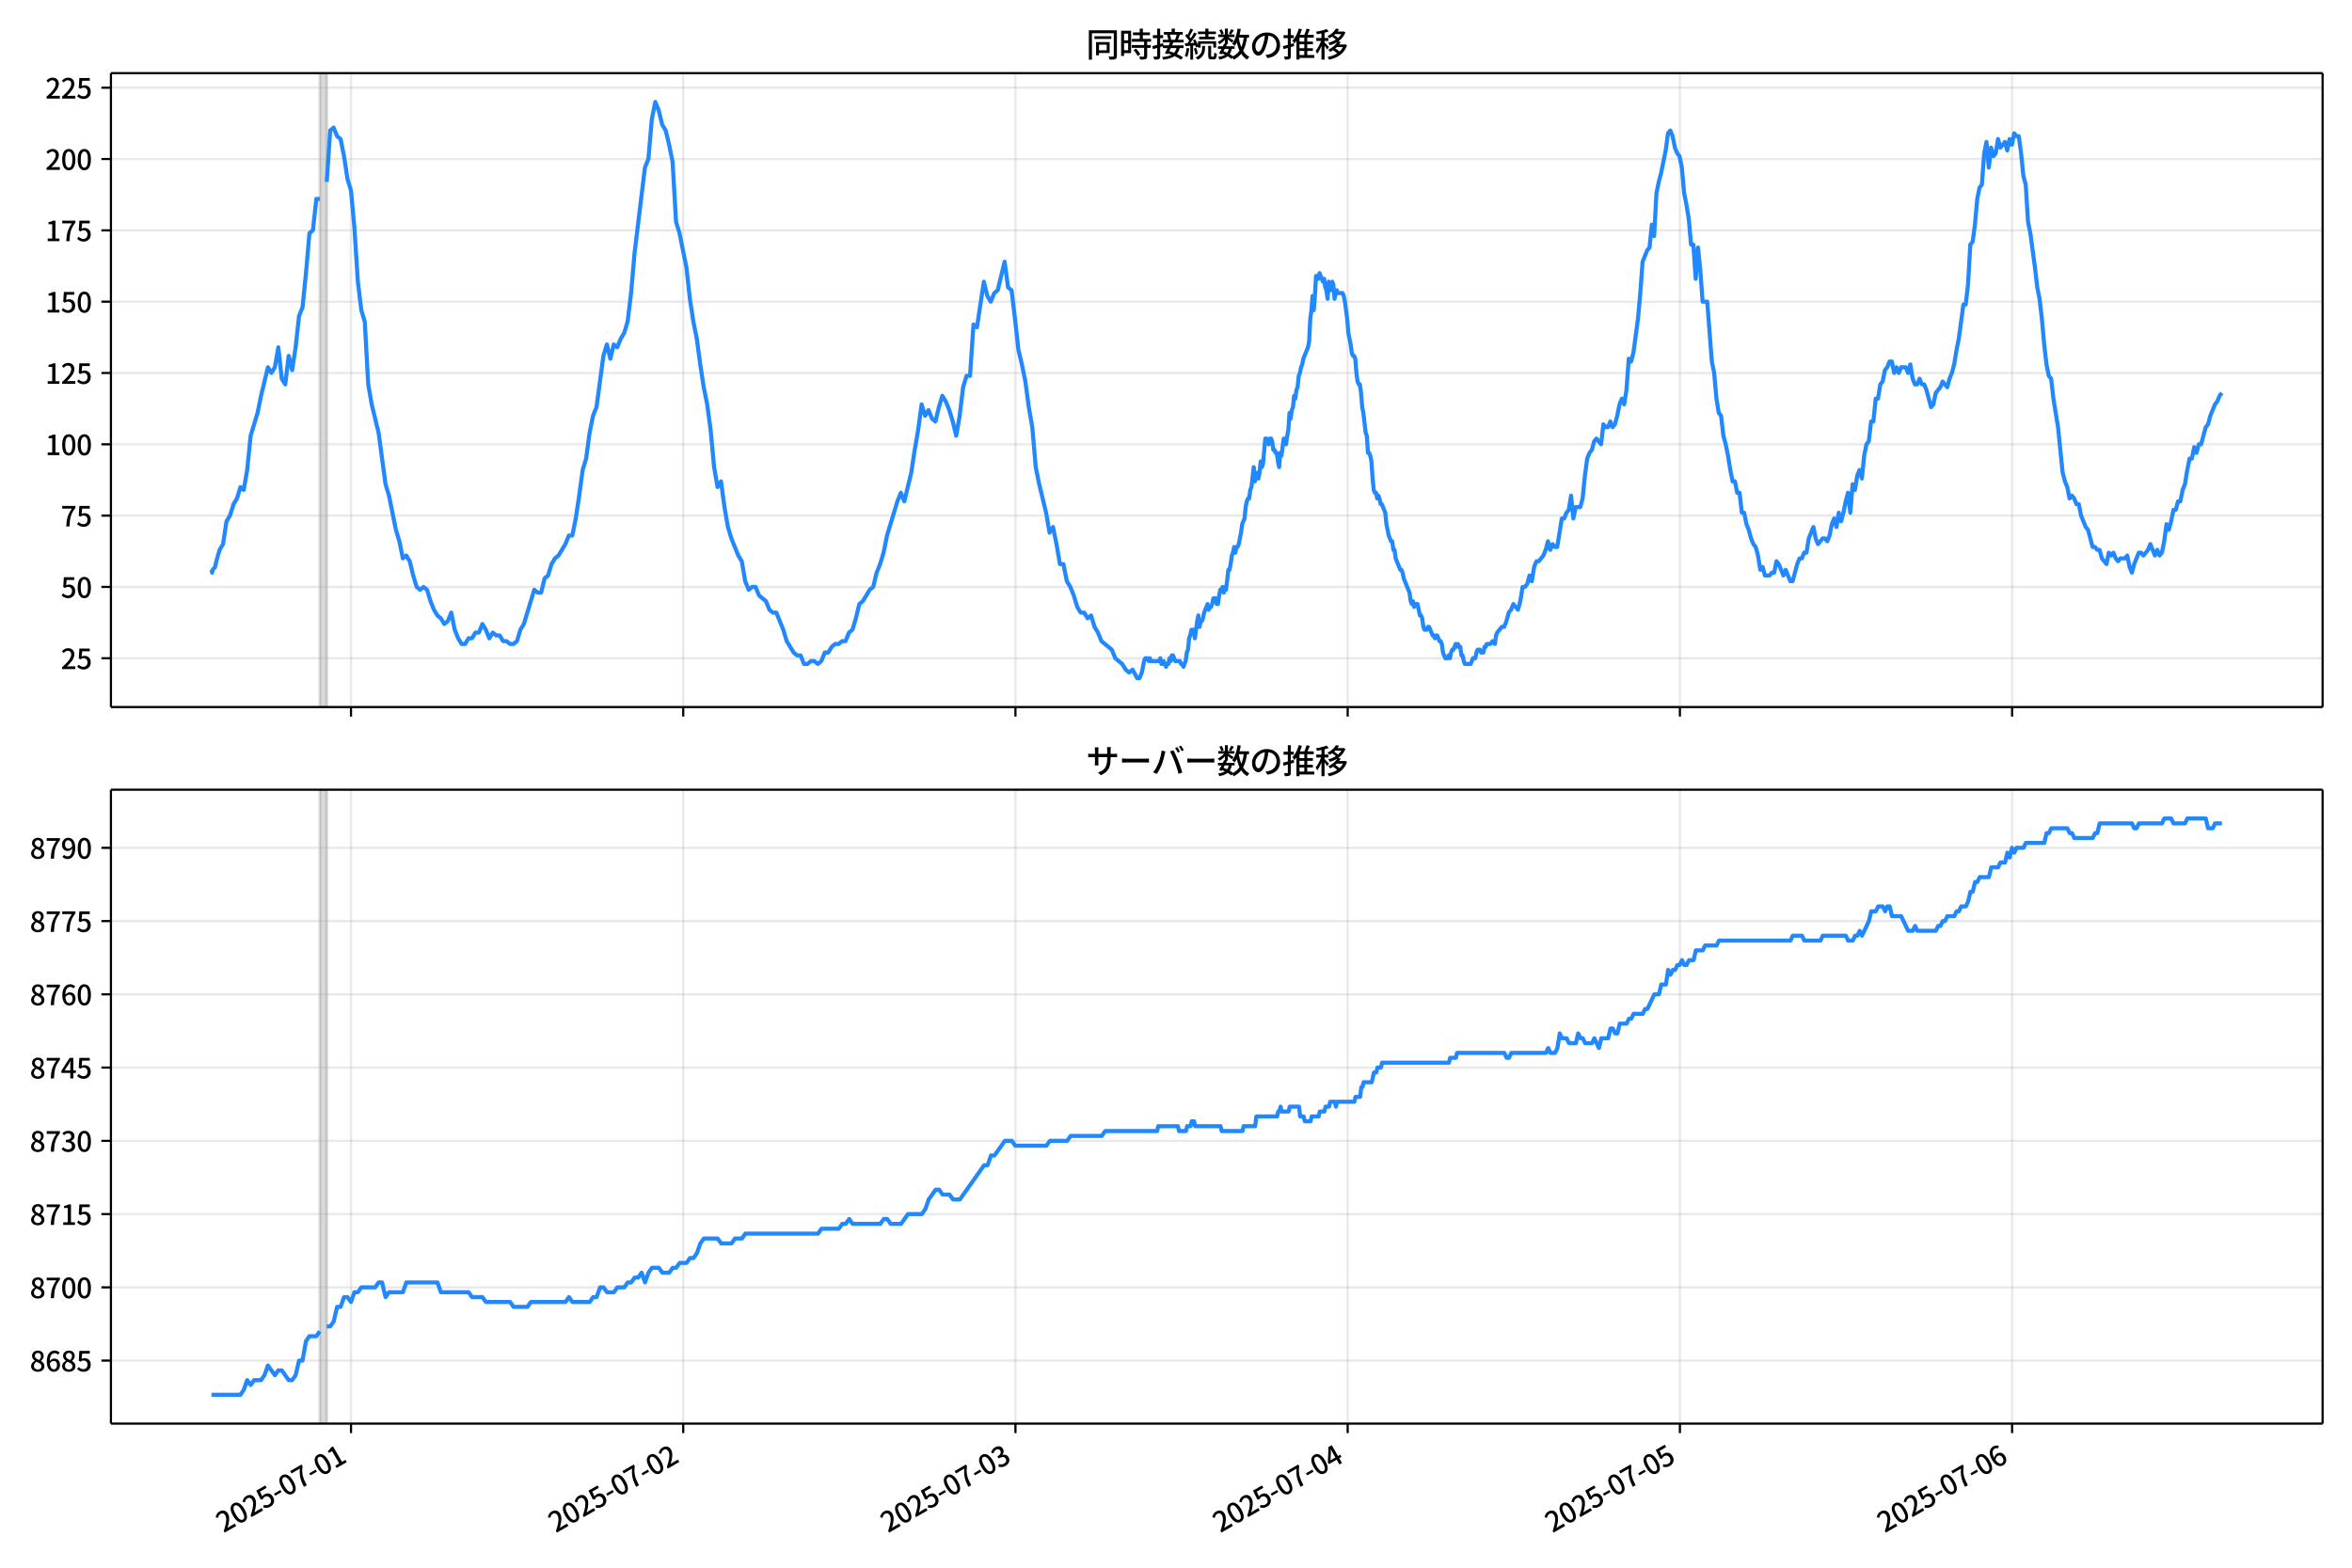 <!DOCTYPE svg  PUBLIC '-//W3C//DTD SVG 1.1//EN'  'http://www.w3.org/Graphics/SVG/1.1/DTD/svg11.dtd'>
<svg version="1.1" viewBox="0 0 864 576" xmlns="http://www.w3.org/2000/svg" xmlns:xlink="http://www.w3.org/1999/xlink">
 <defs>
  <style type="text/css">*{stroke-linejoin: round; stroke-linecap: butt}</style>
 </defs>
 <g id="aa">
  <g id="ab">
   <path d="m0 576h864v-576h-864z" fill="#fff"/>
  </g>
  <g id="ac">
   <g id="ad">
    <path d="m40.75 259.78h812.45v-232.9h-812.45z" fill="#fff"/>
   </g>
   <g id="ae">
    <path d="m117.5 259.78h2.542v-232.9h-2.542z" clip-path="url(#d)" fill="#808080" opacity=".3" stroke="#808080"/>
   </g>
   <g id="af">
    <g id="ag">
     <g id="ah">
      <path d="m128.94 259.78v-232.9" clip-path="url(#d)" fill="none" stroke="#b0b0b0" stroke-linecap="square" stroke-opacity=".3" stroke-width=".8"/>
     </g>
     <g id="ai">
      <defs>
       <path id="h" d="m0 0v3.5" stroke="#000" stroke-width=".8"/>
      </defs>
      <use x="128.941" y="259.778" stroke="#000000" stroke-width=".8" xlink:href="#h"/>
     </g>
    </g>
    <g id="aj">
     <g id="ak">
      <path d="m250.98 259.78v-232.9" clip-path="url(#d)" fill="none" stroke="#b0b0b0" stroke-linecap="square" stroke-opacity=".3" stroke-width=".8"/>
     </g>
     <g id="al">
      <use x="250.982" y="259.778" stroke="#000000" stroke-width=".8" xlink:href="#h"/>
     </g>
    </g>
    <g id="am">
     <g id="an">
      <path d="m373.02 259.78v-232.9" clip-path="url(#d)" fill="none" stroke="#b0b0b0" stroke-linecap="square" stroke-opacity=".3" stroke-width=".8"/>
     </g>
     <g id="ao">
      <use x="373.024" y="259.778" stroke="#000000" stroke-width=".8" xlink:href="#h"/>
     </g>
    </g>
    <g id="ap">
     <g id="aq">
      <path d="m495.06 259.78v-232.9" clip-path="url(#d)" fill="none" stroke="#b0b0b0" stroke-linecap="square" stroke-opacity=".3" stroke-width=".8"/>
     </g>
     <g id="ar">
      <use x="495.065" y="259.778" stroke="#000000" stroke-width=".8" xlink:href="#h"/>
     </g>
    </g>
    <g id="as">
     <g id="at">
      <path d="m617.11 259.78v-232.9" clip-path="url(#d)" fill="none" stroke="#b0b0b0" stroke-linecap="square" stroke-opacity=".3" stroke-width=".8"/>
     </g>
     <g id="au">
      <use x="617.106" y="259.778" stroke="#000000" stroke-width=".8" xlink:href="#h"/>
     </g>
    </g>
    <g id="av">
     <g id="aw">
      <path d="m739.15 259.78v-232.9" clip-path="url(#d)" fill="none" stroke="#b0b0b0" stroke-linecap="square" stroke-opacity=".3" stroke-width=".8"/>
     </g>
     <g id="ax">
      <use x="739.147" y="259.778" stroke="#000000" stroke-width=".8" xlink:href="#h"/>
     </g>
    </g>
   </g>
   <g id="ay">
    <g id="az">
     <g id="ba">
      <path d="m40.75 241.85h812.45" clip-path="url(#d)" fill="none" stroke="#b0b0b0" stroke-linecap="square" stroke-opacity=".3" stroke-width=".8"/>
     </g>
     <g id="bb">
      <defs>
       <path id="e" d="m0 0h-3.5" stroke="#000" stroke-width=".8"/>
      </defs>
      <use x="40.75" y="241.854" stroke="#000000" stroke-width=".8" xlink:href="#e"/>
     </g>
     <g id="bc">
      <!-- 25 -->
      <g transform="translate(22.35 245.84) scale(.1 -.1)">
       <defs>
        <path id="c" transform="scale(.016)" d="m282 0v429q697 621 1164 1136 468 515 701 956 234 442 234 826 0 256-87 451-86 196-262 301-176 106-445 106-275 0-506-151-230-150-422-368l-416 410q301 333 637 518 336 186 803 186 429 0 749-176t496-493 176-745q0-455-224-919t-615-935q-390-470-889-950 186 20 394 36t374 16h1184v-634h-3046z"/>
        <path id="b" transform="scale(.016)" d="m1715-90q-365 0-653 90t-506 237q-217 147-383 307l352 480q134-134 294-246t361-183q202-70 452-70 262 0 473 118 212 119 333 346 122 227 122 541 0 460-247 716-246 256-649 256-224 0-384-64t-365-198l-365 237 141 2240h2387v-627h-1747l-109-1204q154 77 307 118 154 42 340 42 397 0 723-160t518-490q192-329 192-847 0-519-224-887t-586-560q-361-192-777-192z"/>
       </defs>
       <use xlink:href="#c"/>
       <use transform="translate(57)" xlink:href="#b"/>
      </g>
     </g>
    </g>
    <g id="bd">
     <g id="be">
      <path d="m40.75 215.65h812.45" clip-path="url(#d)" fill="none" stroke="#b0b0b0" stroke-linecap="square" stroke-opacity=".3" stroke-width=".8"/>
     </g>
     <g id="bf">
      <use x="40.75" y="215.651" stroke="#000000" stroke-width=".8" xlink:href="#e"/>
     </g>
     <g id="bg">
      <!-- 50 -->
      <g transform="translate(22.35 219.64) scale(.1 -.1)">
       <defs>
        <path id="a" transform="scale(.016)" d="m1830-90q-460 0-806 275-346 276-535 823-188 547-188 1366 0 820 188 1357 189 538 535 803 346 266 806 266 461 0 800-269 340-269 528-803 189-534 189-1354 0-819-189-1366-188-547-528-823-339-275-800-275zm0 589q237 0 422 185 186 186 288 599 103 413 103 1091 0 679-103 1082-102 403-288 582-185 180-422 180-236 0-422-180-186-179-292-582-105-403-105-1082 0-678 105-1091 106-413 292-599 186-185 422-185z"/>
       </defs>
       <use xlink:href="#b"/>
       <use transform="translate(57)" xlink:href="#a"/>
      </g>
     </g>
    </g>
    <g id="bh">
     <g id="bi">
      <path d="m40.75 189.45h812.45" clip-path="url(#d)" fill="none" stroke="#b0b0b0" stroke-linecap="square" stroke-opacity=".3" stroke-width=".8"/>
     </g>
     <g id="bj">
      <use x="40.75" y="189.447" stroke="#000000" stroke-width=".8" xlink:href="#e"/>
     </g>
     <g id="bk">
      <!-- 75 -->
      <g transform="translate(22.35 193.43) scale(.1 -.1)">
       <defs>
        <path id="g" transform="scale(.016)" d="m1235 0q32 646 109 1187t224 1024 384 941 576 938h-2208v627h3027v-455q-409-512-665-989-256-476-397-969t-205-1053-90-1251h-755z"/>
       </defs>
       <use xlink:href="#g"/>
       <use transform="translate(57)" xlink:href="#b"/>
      </g>
     </g>
    </g>
    <g id="bl">
     <g id="bm">
      <path d="m40.75 163.24h812.45" clip-path="url(#d)" fill="none" stroke="#b0b0b0" stroke-linecap="square" stroke-opacity=".3" stroke-width=".8"/>
     </g>
     <g id="bn">
      <use x="40.75" y="163.244" stroke="#000000" stroke-width=".8" xlink:href="#e"/>
     </g>
     <g id="bo">
      <!-- 100 -->
      <g transform="translate(16.65 167.23) scale(.1 -.1)">
       <defs>
        <path id="k" transform="scale(.016)" d="m544 0v608h1037v3277h-845v467q333 58 579 147 247 90 451 218h557v-4109h915v-608h-2694z"/>
       </defs>
       <use xlink:href="#k"/>
       <use transform="translate(57)" xlink:href="#a"/>
       <use transform="translate(114)" xlink:href="#a"/>
      </g>
     </g>
    </g>
    <g id="bp">
     <g id="bq">
      <path d="m40.75 137.04h812.45" clip-path="url(#d)" fill="none" stroke="#b0b0b0" stroke-linecap="square" stroke-opacity=".3" stroke-width=".8"/>
     </g>
     <g id="br">
      <use x="40.75" y="137.04" stroke="#000000" stroke-width=".8" xlink:href="#e"/>
     </g>
     <g id="bs">
      <!-- 125 -->
      <g transform="translate(16.65 141.03) scale(.1 -.1)">
       <use xlink:href="#k"/>
       <use transform="translate(57)" xlink:href="#c"/>
       <use transform="translate(114)" xlink:href="#b"/>
      </g>
     </g>
    </g>
    <g id="bt">
     <g id="bu">
      <path d="m40.75 110.84h812.45" clip-path="url(#d)" fill="none" stroke="#b0b0b0" stroke-linecap="square" stroke-opacity=".3" stroke-width=".8"/>
     </g>
     <g id="bv">
      <use x="40.75" y="110.836" stroke="#000000" stroke-width=".8" xlink:href="#e"/>
     </g>
     <g id="bw">
      <!-- 150 -->
      <g transform="translate(16.65 114.82) scale(.1 -.1)">
       <use xlink:href="#k"/>
       <use transform="translate(57)" xlink:href="#b"/>
       <use transform="translate(114)" xlink:href="#a"/>
      </g>
     </g>
    </g>
    <g id="bx">
     <g id="by">
      <path d="m40.75 84.633h812.45" clip-path="url(#d)" fill="none" stroke="#b0b0b0" stroke-linecap="square" stroke-opacity=".3" stroke-width=".8"/>
     </g>
     <g id="bz">
      <use x="40.75" y="84.633" stroke="#000000" stroke-width=".8" xlink:href="#e"/>
     </g>
     <g id="ca">
      <!-- 175 -->
      <g transform="translate(16.65 88.618) scale(.1 -.1)">
       <use xlink:href="#k"/>
       <use transform="translate(57)" xlink:href="#g"/>
       <use transform="translate(114)" xlink:href="#b"/>
      </g>
     </g>
    </g>
    <g id="cb">
     <g id="cc">
      <path d="m40.75 58.429h812.45" clip-path="url(#d)" fill="none" stroke="#b0b0b0" stroke-linecap="square" stroke-opacity=".3" stroke-width=".8"/>
     </g>
     <g id="cd">
      <use x="40.75" y="58.429" stroke="#000000" stroke-width=".8" xlink:href="#e"/>
     </g>
     <g id="ce">
      <!-- 200 -->
      <g transform="translate(16.65 62.414) scale(.1 -.1)">
       <use xlink:href="#c"/>
       <use transform="translate(57)" xlink:href="#a"/>
       <use transform="translate(114)" xlink:href="#a"/>
      </g>
     </g>
    </g>
    <g id="cf">
     <g id="cg">
      <path d="m40.75 32.226h812.45" clip-path="url(#d)" fill="none" stroke="#b0b0b0" stroke-linecap="square" stroke-opacity=".3" stroke-width=".8"/>
     </g>
     <g id="ch">
      <use x="40.75" y="32.226" stroke="#000000" stroke-width=".8" xlink:href="#e"/>
     </g>
     <g id="ci">
      <!-- 225 -->
      <g transform="translate(16.65 36.211) scale(.1 -.1)">
       <use xlink:href="#c"/>
       <use transform="translate(57)" xlink:href="#c"/>
       <use transform="translate(114)" xlink:href="#b"/>
      </g>
     </g>
    </g>
   </g>
   <g id="cj">
    <path d="m77.68 209.36.242 1.048.213-1.048.881-1.048.449-2.096 1.199-4.193 1.268-2.096 1.276-8.385 1.268-2.096 1.318-4.193 1.266-2.096 1.274-4.193 1.198 1.048 1.271-7.337 1.271-12.578 2.542-8.385 1.271-6.289 2.542-10.481 1.271 2.096 1.271-2.096 1.271-7.337 1.271 11.53 1.271 2.096 1.271-10.481 1.271 5.241 1.271-8.385 1.271-11.53 1.271-3.144 1.271-12.578 1.271-14.674 1.271-1.048 1.271-11.53h1.271m2.542-6.289 1.271-18.867 1.271-1.048 1.271 3.144 1.271 1.048 1.271 6.289 1.271 8.385 1.271 4.193 1.271 13.626 1.271 19.915 1.271 10.481 1.271 4.193 1.271 23.059 1.271 7.337 2.542 10.481 2.542 18.867 1.271 4.193 2.542 12.578 1.271 4.193 1.271 6.289 1.271-1.048 1.271 2.096 1.271 5.241 1.271 4.193 1.271 1.048 1.271-1.048 1.271 1.048 1.271 4.193 1.271 3.144 1.271 2.096 1.271 1.048 1.271 2.096 1.271-1.048 1.271-3.144 1.271 6.289 1.271 3.144 1.271 2.096h1.271l1.271-2.096h1.271l1.271-2.096h1.271l1.271-3.144 1.271 2.096 1.271 3.144 1.271-2.096 1.271 1.048h1.271l1.271 2.096h1.271l1.271 1.048h1.271l1.271-1.048 1.271-4.193 1.271-2.096 3.814-12.578 1.271 1.048h1.271l1.271-5.241 1.271-1.048 1.271-4.193 1.271-2.096 1.271-1.048 2.542-4.193 1.271-3.144h1.271l1.271-6.289 1.271-8.385 1.271-9.433 1.271-4.193 1.271-9.433 1.271-6.289 1.271-3.144 2.542-18.867 1.271-4.193 1.271 5.241 1.271-5.241 1.271 1.048 1.271-3.144 1.271-2.096 1.271-4.193 1.271-10.481 1.271-14.674 3.814-31.444 1.271-3.144 1.271-14.674 1.271-6.289 1.271 3.144 1.271 5.241 1.271 2.096 1.271 5.241 1.271 6.289 1.271 22.011 1.271 4.193 2.542 12.578 1.271 11.53 1.271 8.385 1.271 6.289 1.271 9.433 1.271 8.385 1.271 6.289 1.271 9.433 1.271 13.626 1.271 7.337 1.271-2.096 1.271 9.433 1.271 7.337 1.271 4.193 2.542 6.289 1.271 2.096 1.271 7.337 1.271 3.144 1.271-1.048h1.271l1.271 3.144 2.542 2.096 1.271 3.144 1.271 1.048h1.271l2.542 6.289 1.271 4.193 2.542 4.193 1.271 1.048h1.271l1.271 3.144h1.271l1.271-1.048h1.271l1.271 1.048 1.271-1.048 1.271-3.144h1.271l1.271-2.096 1.271-1.048h1.271l1.271-1.048h1.271l1.271-3.144 1.271-1.048 1.271-4.193 1.271-5.241 1.271-1.048 2.542-4.193 1.271-1.048 1.271-5.241 1.271-3.144 1.271-4.193 1.271-6.289 3.814-12.578 1.271-3.144 1.271 3.144 2.542-10.481 1.271-8.385 1.271-7.337 1.271-9.433 1.271 4.193 1.271-2.096 1.271 3.144 1.271 1.048 1.271-5.241 1.271-4.193 1.271 2.096 1.271 3.144 1.271 4.193 1.271 5.241 1.271-7.337 1.271-10.481 1.271-4.193h1.271l1.271-18.867 1.271 1.048 2.542-16.77 1.271 5.241 1.271 2.096 1.271-3.144 1.271-1.048 2.542-10.481 1.271 9.433 1.271 1.048 1.271 10.481 1.271 11.53 1.271 5.241 1.271 6.289 1.271 9.433 1.271 7.337 1.271 14.674 1.271 6.289 2.542 10.481 1.271 7.337 1.271-2.096 1.271 6.289 1.271 7.337h1.271l1.271 6.289 1.271 2.096 1.271 3.144 1.271 4.193 1.271 2.096h1.271l1.271 2.096 1.271-1.048 1.271 4.193 1.271 2.096 1.271 3.144 3.814 3.144 1.271 3.144 2.542 2.096 1.271 2.096 1.271 1.048 1.271-1.048 1.695 3.144h.848l.848-2.096.848-4.193.424-1.048h.848l.424 1.048.424-1.048.424 1.048h2.966l.424-1.048.424 2.096h.424l.424-1.048.848 2.096.424-1.048h.424l.424-2.096.424 1.048.424-2.096h.424l.848 2.096h1.695l.424 1.048h.424l.424 1.048.848-2.096.424-3.144.424-1.048.424-4.193.424-1.048.424-2.096h.848l.424 3.144.848-6.289.424-2.096.424 4.193.424-2.096h.424l.424-1.048.424-2.096 1.271-3.144.424 2.096.424-1.048h.424l.424-1.048.424-2.096h.848l.424 2.096h.424l.424-3.144.424-2.096h.424l.424-1.048.424 2.096.424-2.096.424 1.048.848-7.337h.424l.424-2.096.424-3.144.424-1.048.424-2.096.424 2.096.424-2.096h.424l.424-1.048.848-4.193.424-3.144.848-2.096.424-4.193.424-2.096.424-1.048h.424l.424-3.144.424-1.048.848-7.337.424 5.241.424-3.144h.424l.424 2.096.424-2.096.424-4.193.424 2.096.424-1.048.848-9.433h.424l.848 2.096.424-2.096h.424l.424 1.048.424 3.144h.424l.424 1.048h.424l.424 3.144.424 2.096.424-5.241.424 1.048.848-6.289.848 2.096.424-3.144.424-2.096.424-6.289.424 2.096.424-3.144.424-1.048.424-4.193.424 1.048.424-3.144.424-1.048.424-4.193.424-1.048.424-2.096.424-1.048.424-2.096 1.695-4.193.424-2.096.424-8.385.424-3.144.424-5.241.424 5.241.424-5.241.424-7.337h.424l.424 1.048.424-2.096 1.271 3.144.424-1.048.424 3.144.424 1.048.424 3.144.424-6.289.424 2.096.424 1.048.424-3.144.424 1.048.424 5.241.424-2.096.424-1.048.424 1.048h1.695l.424 1.048.424 2.096.848 6.289.424 5.241.848 4.193.424 3.144.424 1.048h.424l.424 1.048.424 5.241.424 3.144.424 1.048h.424l.424 3.144.424 5.241.424 2.096.848 7.337.424 1.048.424 6.289h.424l.424 1.048.424 2.096.424 6.289.424 4.193.424 1.048h.424l.424 2.096.424-1.048.424 1.048.424 2.096h.424l1.271 3.144.424 4.193.848 4.193.848 2.096h.424l.424 3.144h.424l.424 3.144 1.695 4.193h.424l.424 1.048.424 2.096 2.119 5.241.424 3.144.424 1.048.424-1.048.424 2.096.424-1.048h.848l.848 4.193h.424l.424 1.048.424 3.144.424 1.048h.848l.424-1.048h.424l1.271 3.144h.424l.424 1.048.424-1.048h.424l.848 2.096h.424l.424 1.048.424 3.144.848 2.096h.848l.424-1.048.424 1.048.424-2.096.424-1.048h.424l.848-2.096.424 1.048.424-1.048.424 1.048h.424l.424 3.144h.424l.424 2.096.424 1.048h2.119l.848-2.096h.848l.424-2.096.424-1.048h.848l.424 1.048h.848l.424-2.096h.424l.424-1.048h1.271l.848-1.048.848 1.048.424-3.144.424-1.048 1.695-2.096h.848l.848-2.096.848-3.144.848-1.048.848-2.096 1.695 2.096.848-3.144.848-5.241h.848l.848-1.048.848-3.144.848 2.096.848-5.241.848-2.096h.848l1.695-2.096.848-2.096.848-3.144.848 3.144.848-2.096.848 1.048h.848l1.695-10.481h.848l.848-2.096.848-1.048.848-5.241.848 8.385.848-4.193h1.695l.848-3.144.848-8.385.848-6.289.848-2.096.848-1.048.848-3.144.848-1.048 1.695 2.096.848-7.337.848 1.048h.848l.848-2.096.848 2.096.848-1.048.848-3.144.848-4.193.848-2.096.848 2.096.848-5.241.848-11.53.848 1.048.848-3.144 1.695-12.578.848-9.433.848-11.53 1.695-4.193.848-1.048.848-8.385.848 4.193.848-15.722.848-4.193.848-3.144 1.695-8.385.848-6.289.848-1.048.848 2.096.848 4.193.848 2.096.848 1.048.848 4.193.848 9.433.848 4.193.848 5.241.848 9.433h.848l.848 12.578.848-11.53.848 8.385.848 11.53h1.695l1.695 22.011.848 4.193.848 9.433.848 5.241.848 1.048.848 7.337.848 3.144.848 4.193.848 5.241.848 4.193h.848l.848 4.193h.848l.848 7.337h.848l.848 4.193.848 2.096.848 3.144.848 2.096.848 1.048.848 3.144.848 5.241.848-1.048.848 3.144h1.695l.848-1.048h.848l.848-4.193.848 1.048 1.695 4.193.848-2.096 1.695 4.193h.848l1.695-6.289.848-2.096h.848l.848-2.096h.848l.848-5.241 1.695-4.193.848 4.193.848 2.096 1.695-2.096h.848l.848 1.048.848-2.096.848-4.193.848-2.096.848 3.144.848-5.241.848 3.144.848-3.144.848-4.193.848-3.144.848 7.337.848-10.481.848 2.096.848-5.241.848-2.096.848 3.144.848-8.385.848-4.193.848-1.048.848-7.337h.848l.848-8.385h.848l.848-5.241.848-1.048.848-4.193.848-1.048.848-2.096h.848l.848 4.193.848-2.096.848 2.096.848-2.096h1.695l.848 2.096.848-3.144.848 5.241.848 2.096h.848l.848-2.096.848 2.096h.848l.848 2.096 1.695 6.289.848-1.048.848-4.193 1.695-2.096.848-2.096 1.695 2.096.848-3.144.848-2.096.848-3.144.848-5.241.848-4.193 1.695-12.578h.848l.848-7.337.848-14.674.848-1.048.848-6.289.848-9.433.848-4.193.848-1.048.848-11.53.848-4.193.848 9.433.848-7.337.848 3.144.848-1.048.848-5.241.848 3.144 1.695-2.096.848 3.144.848-4.193.848 2.096.848-4.193.848 1.048h.848l.848 6.289.848 8.385.848 3.144.848 13.626.848 4.193 1.695 12.578.848 7.337.848 4.193.848 7.337.848 9.433.848 7.337.848 4.193.848 1.048.848 7.337 1.695 10.481 1.695 16.77.848 3.144.848 2.096.848 4.193.848-1.048.848 1.048.848 2.096h.848l.848 4.193 1.695 4.193.848 1.048 1.695 6.289h.848l.848 1.048h.848l.848 3.144 1.695 2.096.848-4.193.848 1.048.848-1.048.848 2.096.848 1.048.848-1.048h1.695l.848-1.048.848 4.193.848 2.096.848-3.144 1.695-4.193h.848l.848 1.048 1.695-2.096.848-2.096 1.695 4.193.848-2.096.848 2.096.848-1.048.848-4.193.848-6.289.848 2.096.848-3.144.848-4.193h.848l.848-3.144h.848l.848-4.193.848-2.096.848-5.241.848-4.193h.848l.848-4.193.848 2.096.848-3.144h.848l1.695-6.289.848-1.048.848-3.144 1.695-4.193.848-1.048.848-2.096.848-1.048v0" clip-path="url(#d)" fill="none" stroke="#28f" stroke-linecap="square" stroke-width="1.5"/>
   </g>
   <g id="ck">
    <path d="m40.75 259.78v-232.9" fill="none" stroke="#000" stroke-linecap="square" stroke-width=".8"/>
   </g>
   <g id="cl">
    <path d="m853.2 259.78v-232.9" fill="none" stroke="#000" stroke-linecap="square" stroke-width=".8"/>
   </g>
   <g id="cm">
    <path d="m40.75 259.78h812.45" fill="none" stroke="#000" stroke-linecap="square" stroke-width=".8"/>
   </g>
   <g id="cn">
    <path d="m40.75 26.88h812.45" fill="none" stroke="#000" stroke-linecap="square" stroke-width=".8"/>
   </g>
   <g id="co">
    <!-- 同時接続数の推移 -->
    <g transform="translate(398.98 20.88) scale(.12 -.12)">
     <defs>
      <path id="w" transform="scale(.016)" d="m1587 3936h3232v-518h-3232v518zm320-1114h557v-2534h-557v2534zm301 0h2291v-2086h-2291v512h1734v1069h-1734v505zm-1683 2260h5113v-570h-4524v-5056h-589v5626zm4768 0h595v-4896q0-250-67-397t-227-218q-160-77-426-96t-675-19q-13 83-45 192t-77 218q-45 108-89 185 281-13 527-13 247 0 330 0 83 7 118 42 36 35 36 112v4890z"/>
      <path id="u" transform="scale(.016)" d="m2714 4672h3238v-525h-3238v525zm-244-1235h3712v-538h-3712v538zm20-1184h3635v-531h-3635v531zm1523 3155h595v-2310h-595v2310zm832-2451h589v-2823q0-230-61-364-61-135-227-199-167-70-423-86t-633-16q-20 121-78 285-57 163-121 284 275-6 509-9t310-3q77 6 106 28 29 23 29 93v2810zm-2023-1677 487 282q153-160 313-352t294-381q135-189 206-343l-519-313q-64 153-189 348-124 196-278 394-154 199-314 365zm-2086 3718h1619v-4281h-1619v544h1056v3187h-1056v550zm32-1843h1293v-537h-1293v537zm-320 1843h563v-4832h-563v4832z"/>
      <path id="v" transform="scale(.016)" d="m3866 5408h614v-870h-614v870zm-1479-653h3597v-518h-3597v518zm-230-1485h4e3v-518h-4e3v518zm825 922 519 102q64-160 121-342 58-182 96-352 39-170 45-304l-544-128q-6 134-42 313-35 180-83 365-48 186-112 346zm1856 109 589-71q-96-275-202-557-105-281-195-486l-518 77q58 147 122 329 64 183 118 372t86 336zm-2643-2106h3943v-518h-3943v518zm1408 685 602-115q-167-371-362-784t-390-797-362-685l-525 179q160 288 346 666t368 784 323 752zm-659-2157 358 403q352-102 733-240 381-137 752-304 371-166 697-336 327-169 558-329l-384-461q-218 160-532 336-313 176-685 345-371 170-755 323-384 154-742 263zm1894 1114 583-71q-122-550-353-944-230-393-604-662t-922-435q-547-167-1296-269-25 128-93 269-67 141-137 230 678 64 1168 192t819 349q330 221 531 550 202 330 304 791zm-4684 217q396 90 953 240 557 151 1120 311l77-544q-525-154-1053-311-528-156-963-284l-134 588zm121 2093h1965v-563h-1965v563zm819 1248h576v-5229q0-236-51-374t-192-208q-141-77-355-99-214-23-541-16-13 115-64 288t-109 294q205-6 381-6t234 0q64 0 92 28 29 29 29 93v5229z"/>
      <path id="t" transform="scale(.016)" d="m4058 5408h595v-1798h-595v1798zm-1415-563h3443v-499h-3443v499zm231-992h3008v-499h-3008v499zm-224-877h3475v-1203h-531v729h-2432v-729h-512v1203zm1964-877h551v-1881q0-122 22-157 23-35 106-35 25 0 92 0 68 0 135 0t99 0q51 0 83 54t45 224 19 515q90-70 234-131t259-93q-19-429-83-662-64-234-183-326-118-93-316-93-39 0-103 0t-134 0-138 0q-67 0-99 0-237 0-365 64t-176 218q-48 153-48 422v1881zm-1164-6h550v-455q0-243-48-528-48-284-186-579-137-294-409-572-272-279-727-503-70 90-192 208-121 118-230 195 416 205 665 438 250 234 371 474 122 240 164 467 42 228 42 413v442zm-2240 3309 524-192q-121-244-259-503-137-259-275-496t-259-416l-410 173q122 186 246 438 125 253 240 515 116 263 193 481zm716-743 500-230q-224-359-496-756-272-396-548-764-275-368-518-650l-358 205q179 211 377 483 199 272 387 569 189 298 358 592 170 295 298 551zm-1721-665 307 403q166-154 339-340 173-185 320-364t224-327l-326-460q-77 160-218 348-141 189-314 384-172 196-332 356zm1485-832 435 179q128-211 249-458 122-246 215-474 93-227 137-412l-473-211q-32 185-119 422-86 237-201 486-115 250-243 468zm-1530-583q422 26 998 54 576 29 1184 68l7-499q-570-45-1127-84-556-38-992-70l-70 531zm1702-992 436 135q121-276 214-596t118-556l-454-148q-26 237-112 563-86 327-202 602zm-1363 109 499-83q-57-455-163-897-105-441-253-748-51 32-134 73-83 42-170 83-86 42-144 62 148 294 234 697t131 813zm691 627h525v-2861h-525v2861z"/>
      <path id="n" transform="scale(.016)" d="m224 2022h3187v-499h-3187v499zm51 2247h3111v-487h-3111v487zm1127-1735 563-121q-154-320-333-672t-352-679q-173-326-326-582l-532 173q148 243 324 566t345 669q170 346 311 646zm934-832 563-64q-89-480-262-838t-461-614-701-432-976-298q-25 128-99 269t-157 237q659 102 1085 303 426 202 666 554t342 883zm422 3597 519-211q-147-218-298-436-150-217-278-377l-403 186q121 173 252 413 132 240 208 425zm-1203 109h563v-2957h-563v2957zm-1075-320 448 186q134-192 246-420 112-227 157-393l-467-211q-38 172-147 406t-237 432zm1094-1050 397-236q-160-263-400-529-240-265-519-489-278-224-553-378-51 103-141 237-89 135-179 218 269 109 534 294 266 186 493 416 228 231 368 467zm487-204q83-45 246-145 163-99 352-211t346-211 221-150l-327-423q-83 77-230 198-147 122-317 253-170 132-327 250-156 119-259 189l295 250zm1798 396h2311v-556h-2311v556zm115 1178 615-90q-103-640-263-1235t-384-1101q-224-505-512-889-44 57-134 134t-186 157-166 125q275 339 473 796 199 458 340 995 141 538 217 1108zm1223-1510 614-58q-147-1101-445-1940-297-838-813-1443-515-604-1321-1014-26 71-90 177-64 105-134 208-70 102-128 159 742 346 1212 880 471 535 730 1290 260 755 375 1741zm-1005-135q134-851 387-1597 253-745 659-1305 407-560 1002-874-70-57-154-150-83-93-154-189-70-96-121-179-633 371-1056 988-422 618-688 1434-265 816-425 1783l550 89zm-3309-3065 327 416q377-148 754-330 378-182 701-378 324-195 548-368l-416-435q-211 179-519 378-307 198-666 383-358 186-729 334z"/>
      <path id="s" transform="scale(.016)" d="m3686 4378q-64-493-163-1041-99-547-265-1084-192-653-432-1104t-522-688-595-237q-320 0-596 221-275 221-448 621-172 400-172 931 0 537 220 1017 221 480 611 851 391 372 909 583 519 211 1121 211 576 0 1040-186 464-185 793-515 330-329 502-771 173-441 173-941 0-672-278-1194-278-521-816-851-538-329-1318-444l-378 601q166 20 307 42t263 48q307 70 585 217 279 148 496 375 218 227 342 534 125 308 125 692t-122 713q-121 330-358 573-236 243-582 380-346 138-781 138-525 0-935-186-409-185-694-489-284-304-432-656-147-352-147-678 0-365 89-605 90-240 224-355 135-115 276-115t288 144 297 457q151 314 298 800 147 461 246 982 100 522 145 1021l684-12z"/>
      <path id="o" transform="scale(.016)" d="m2995 2925h2893v-519h-2893v519zm0-1280h2893v-519h-2893v519zm-64-1299h3232v-557h-3232v557zm1312 3577h563v-3763h-563v3763zm429 1466 634-141q-154-390-340-794-185-403-339-684l-512 140q103 199 208 458 106 259 195 528 90 269 154 493zm-1472 25 582-147q-153-518-371-1018-217-499-483-931t-573-758q-38 64-109 160-70 96-147 198-77 103-141 160 416 416 733 1034t509 1302zm128-1203h2720v-537h-2720v-4205h-582v4422l313 320h269zm-3174-2157q396 90 953 240 557 151 1120 311l77-544q-525-154-1053-311-528-156-963-284l-134 588zm121 2093h1965v-563h-1965v563zm819 1248h576v-5229q0-236-51-374t-192-208q-141-77-355-99-214-23-541-16-13 115-64 288t-109 294q205-6 381-6t234 0q64 0 92 28 29 29 29 93v5229z"/>
      <path id="m" transform="scale(.016)" d="m4051 5402 595-109q-281-493-729-941t-1107-806q-39 64-106 144t-141 153q-73 74-137 119 608 288 1011 678t614 762zm-77-557h1511v-493h-1863l352 493zm1293 0h109l109 25 384-179q-192-505-496-905t-695-701q-390-301-845-519-454-217-947-358-44 109-137 253t-176 227q448 109 867 294 419 186 777 445 359 259 631 592t419 730v96zm-1990-954 377 307q167-96 336-218 170-121 320-249 151-128 247-237l-397-332q-90 108-237 236t-317 259q-169 132-329 234zm1107-934 595-109q-307-538-803-1031-496-492-1232-876-38 64-102 144t-138 156q-74 77-138 116 455 217 807 483t604 554q253 288 407 563zm-90-589h1460v-506h-1818l358 506zm1268 0h121l109 26 384-167q-192-614-531-1075t-787-794q-448-332-983-553-534-221-1129-355-45 115-132 269-86 153-176 249 551 96 1043 285 493 189 903 473 410 285 714 669t464 883v90zm-2132-1056 410 339q186-102 384-237 198-134 371-275t282-269l-435-371q-103 128-270 272-166 144-361 288t-381 253zm-2150 3533h589v-5376h-589v5376zm-992-1242h2336v-569h-2336v569zm1024-224 365-160q-96-339-231-707-134-368-291-727-157-358-336-672-179-313-365-537-44 128-134 291t-160 272q173 192 339 457 167 266 323 570 157 304 282 618t208 595zm941 1946 416-467q-314-122-695-221-380-99-784-173-403-74-780-131-20 102-71 236-51 135-102 231 358 58 732 138 375 80 711 179t573 208zm-397-2579q58-45 179-170 122-125 266-266 144-140 259-265t160-183l-352-473q-58 102-157 255-99 154-218 317-118 164-227 311-108 147-185 237l275 237z"/>
     </defs>
     <use xlink:href="#w"/>
     <use transform="translate(100)" xlink:href="#u"/>
     <use transform="translate(200)" xlink:href="#v"/>
     <use transform="translate(300)" xlink:href="#t"/>
     <use transform="translate(400)" xlink:href="#n"/>
     <use transform="translate(500)" xlink:href="#s"/>
     <use transform="translate(600)" xlink:href="#o"/>
     <use transform="translate(700)" xlink:href="#m"/>
    </g>
   </g>
  </g>
  <g id="cp">
   <g id="cq">
    <path d="m40.75 523.06h812.45v-232.9h-812.45z" fill="#fff"/>
   </g>
   <g id="cr">
    <path d="m117.5 523.06h2.542v-232.9h-2.542z" clip-path="url(#f)" fill="#808080" opacity=".3" stroke="#808080"/>
   </g>
   <g id="cs">
    <g id="ct">
     <g id="cu">
      <path d="m128.94 523.06v-232.9" clip-path="url(#f)" fill="none" stroke="#b0b0b0" stroke-linecap="square" stroke-opacity=".3" stroke-width=".8"/>
     </g>
     <g id="cv">
      <use x="128.941" y="523.055" stroke="#000000" stroke-width=".8" xlink:href="#h"/>
     </g>
     <g id="cw">
      <!-- 2025-07-01 -->
      <g transform="translate(82.152 563.33) rotate(-30) scale(.1 -.1)">
       <defs>
        <path id="i" transform="scale(.016)" d="m301 1536v544h1689v-544h-1689z"/>
       </defs>
       <use xlink:href="#c"/>
       <use transform="translate(57)" xlink:href="#a"/>
       <use transform="translate(114)" xlink:href="#c"/>
       <use transform="translate(171)" xlink:href="#b"/>
       <use transform="translate(228)" xlink:href="#i"/>
       <use transform="translate(263.7)" xlink:href="#a"/>
       <use transform="translate(320.7)" xlink:href="#g"/>
       <use transform="translate(377.7)" xlink:href="#i"/>
       <use transform="translate(413.4)" xlink:href="#a"/>
       <use transform="translate(470.4)" xlink:href="#k"/>
      </g>
     </g>
    </g>
    <g id="cx">
     <g id="cy">
      <path d="m250.98 523.06v-232.9" clip-path="url(#f)" fill="none" stroke="#b0b0b0" stroke-linecap="square" stroke-opacity=".3" stroke-width=".8"/>
     </g>
     <g id="cz">
      <use x="250.982" y="523.055" stroke="#000000" stroke-width=".8" xlink:href="#h"/>
     </g>
     <g id="da">
      <!-- 2025-07-02 -->
      <g transform="translate(204.19 563.33) rotate(-30) scale(.1 -.1)">
       <use xlink:href="#c"/>
       <use transform="translate(57)" xlink:href="#a"/>
       <use transform="translate(114)" xlink:href="#c"/>
       <use transform="translate(171)" xlink:href="#b"/>
       <use transform="translate(228)" xlink:href="#i"/>
       <use transform="translate(263.7)" xlink:href="#a"/>
       <use transform="translate(320.7)" xlink:href="#g"/>
       <use transform="translate(377.7)" xlink:href="#i"/>
       <use transform="translate(413.4)" xlink:href="#a"/>
       <use transform="translate(470.4)" xlink:href="#c"/>
      </g>
     </g>
    </g>
    <g id="db">
     <g id="dc">
      <path d="m373.02 523.06v-232.9" clip-path="url(#f)" fill="none" stroke="#b0b0b0" stroke-linecap="square" stroke-opacity=".3" stroke-width=".8"/>
     </g>
     <g id="dd">
      <use x="373.024" y="523.055" stroke="#000000" stroke-width=".8" xlink:href="#h"/>
     </g>
     <g id="de">
      <!-- 2025-07-03 -->
      <g transform="translate(326.23 563.33) rotate(-30) scale(.1 -.1)">
       <defs>
        <path id="q" transform="scale(.016)" d="m1715-90q-371 0-656 90t-503 240q-217 150-377 323l359 474q211-205 479-359 269-153 634-153 269 0 467 92 199 93 311 266t112 423q0 256-125 451t-429 300q-304 106-835 106v551q467 0 732 105 266 106 384 291 119 186 119 423 0 307-192 489-192 183-531 183-269 0-503-119-233-118-438-316l-384 460q282 256 614 413 333 157 737 157 422 0 748-144 327-144 512-413 186-269 186-659 0-403-221-685-221-281-592-422v-26q269-70 490-227t349-400 128-557q0-422-215-726-214-304-573-468-358-163-787-163z"/>
       </defs>
       <use xlink:href="#c"/>
       <use transform="translate(57)" xlink:href="#a"/>
       <use transform="translate(114)" xlink:href="#c"/>
       <use transform="translate(171)" xlink:href="#b"/>
       <use transform="translate(228)" xlink:href="#i"/>
       <use transform="translate(263.7)" xlink:href="#a"/>
       <use transform="translate(320.7)" xlink:href="#g"/>
       <use transform="translate(377.7)" xlink:href="#i"/>
       <use transform="translate(413.4)" xlink:href="#a"/>
       <use transform="translate(470.4)" xlink:href="#q"/>
      </g>
     </g>
    </g>
    <g id="df">
     <g id="dg">
      <path d="m495.06 523.06v-232.9" clip-path="url(#f)" fill="none" stroke="#b0b0b0" stroke-linecap="square" stroke-opacity=".3" stroke-width=".8"/>
     </g>
     <g id="dh">
      <use x="495.065" y="523.055" stroke="#000000" stroke-width=".8" xlink:href="#h"/>
     </g>
     <g id="di">
      <!-- 2025-07-04 -->
      <g transform="translate(448.28 563.33) rotate(-30) scale(.1 -.1)">
       <defs>
        <path id="p" transform="scale(.016)" d="m2170 0v3072q0 192 12 457 13 266 20 458h-26q-90-179-183-365-92-185-195-364l-921-1415h2579v-576h-3328v493l1875 2957h858v-4717h-691z"/>
       </defs>
       <use xlink:href="#c"/>
       <use transform="translate(57)" xlink:href="#a"/>
       <use transform="translate(114)" xlink:href="#c"/>
       <use transform="translate(171)" xlink:href="#b"/>
       <use transform="translate(228)" xlink:href="#i"/>
       <use transform="translate(263.7)" xlink:href="#a"/>
       <use transform="translate(320.7)" xlink:href="#g"/>
       <use transform="translate(377.7)" xlink:href="#i"/>
       <use transform="translate(413.4)" xlink:href="#a"/>
       <use transform="translate(470.4)" xlink:href="#p"/>
      </g>
     </g>
    </g>
    <g id="dj">
     <g id="dk">
      <path d="m617.11 523.06v-232.9" clip-path="url(#f)" fill="none" stroke="#b0b0b0" stroke-linecap="square" stroke-opacity=".3" stroke-width=".8"/>
     </g>
     <g id="dl">
      <use x="617.106" y="523.055" stroke="#000000" stroke-width=".8" xlink:href="#h"/>
     </g>
     <g id="dm">
      <!-- 2025-07-05 -->
      <g transform="translate(570.32 563.33) rotate(-30) scale(.1 -.1)">
       <use xlink:href="#c"/>
       <use transform="translate(57)" xlink:href="#a"/>
       <use transform="translate(114)" xlink:href="#c"/>
       <use transform="translate(171)" xlink:href="#b"/>
       <use transform="translate(228)" xlink:href="#i"/>
       <use transform="translate(263.7)" xlink:href="#a"/>
       <use transform="translate(320.7)" xlink:href="#g"/>
       <use transform="translate(377.7)" xlink:href="#i"/>
       <use transform="translate(413.4)" xlink:href="#a"/>
       <use transform="translate(470.4)" xlink:href="#b"/>
      </g>
     </g>
    </g>
    <g id="dn">
     <g id="do">
      <path d="m739.15 523.06v-232.9" clip-path="url(#f)" fill="none" stroke="#b0b0b0" stroke-linecap="square" stroke-opacity=".3" stroke-width=".8"/>
     </g>
     <g id="dp">
      <use x="739.147" y="523.055" stroke="#000000" stroke-width=".8" xlink:href="#h"/>
     </g>
     <g id="dq">
      <!-- 2025-07-06 -->
      <g transform="translate(692.36 563.33) rotate(-30) scale(.1 -.1)">
       <defs>
        <path id="l" transform="scale(.016)" d="m1971-90q-339 0-634 144-294 144-518 435-224 292-352 733-128 442-128 1044 0 678 147 1161 148 483 397 784 250 301 570 445t665 144q397 0 688-147 292-147 490-359l-403-448q-128 154-327 253-198 99-409 99-307 0-567-182-259-182-413-605-153-422-153-1145 0-608 115-1002t326-589q212-195 493-195 212 0 375 121 163 122 259 343t96 522q0 300-90 511-89 212-259 320-169 109-419 109-211 0-451-134t-458-461l-25 538q134 192 313 323t374 201q196 71 375 71 397 0 694-163 298-163 467-490 170-326 170-825 0-468-195-817-195-348-512-544-317-195-701-195z"/>
       </defs>
       <use xlink:href="#c"/>
       <use transform="translate(57)" xlink:href="#a"/>
       <use transform="translate(114)" xlink:href="#c"/>
       <use transform="translate(171)" xlink:href="#b"/>
       <use transform="translate(228)" xlink:href="#i"/>
       <use transform="translate(263.7)" xlink:href="#a"/>
       <use transform="translate(320.7)" xlink:href="#g"/>
       <use transform="translate(377.7)" xlink:href="#i"/>
       <use transform="translate(413.4)" xlink:href="#a"/>
       <use transform="translate(470.4)" xlink:href="#l"/>
      </g>
     </g>
    </g>
   </g>
   <g id="dr">
    <g id="ds">
     <g id="dt">
      <path d="m40.75 499.91h812.45" clip-path="url(#f)" fill="none" stroke="#b0b0b0" stroke-linecap="square" stroke-opacity=".3" stroke-width=".8"/>
     </g>
     <g id="du">
      <use x="40.75" y="499.909" stroke="#000000" stroke-width=".8" xlink:href="#e"/>
     </g>
     <g id="dv">
      <!-- 8685 -->
      <g transform="translate(10.95 503.89) scale(.1 -.1)">
       <defs>
        <path id="j" transform="scale(.016)" d="m1830-90q-441 0-787 163-345 164-547 448-202 285-202 650 0 314 122 557t314 419 403 291v32q-256 186-442 458-185 272-185 643 0 365 176 640t480 425q304 151 694 151 410 0 704-160t457-439q164-278 164-649 0-237-96-448t-234-381q-137-169-291-278v-32q218-115 397-285 179-169 288-406t109-557q0-346-189-628-189-281-532-448-342-166-803-166zm314 2708q205 198 310 419 106 221 106 464 0 211-83 384t-247 272q-163 99-393 99-288 0-480-183-192-182-192-502 0-256 134-429 135-172 359-294t486-230zm-294-2170q236 0 418 89 183 90 285 253 103 164 103 388 0 211-90 367-89 157-246 272-157 116-368 215t-454 195q-244-173-398-426-153-252-153-553 0-237 118-416 119-179 324-282 205-102 461-102z"/>
       </defs>
       <use xlink:href="#j"/>
       <use transform="translate(57)" xlink:href="#l"/>
       <use transform="translate(114)" xlink:href="#j"/>
       <use transform="translate(171)" xlink:href="#b"/>
      </g>
     </g>
    </g>
    <g id="dw">
     <g id="dx">
      <path d="m40.75 473h812.45" clip-path="url(#f)" fill="none" stroke="#b0b0b0" stroke-linecap="square" stroke-opacity=".3" stroke-width=".8"/>
     </g>
     <g id="dy">
      <use x="40.75" y="472.995" stroke="#000000" stroke-width=".8" xlink:href="#e"/>
     </g>
     <g id="dz">
      <!-- 8700 -->
      <g transform="translate(10.95 476.98) scale(.1 -.1)">
       <use xlink:href="#j"/>
       <use transform="translate(57)" xlink:href="#g"/>
       <use transform="translate(114)" xlink:href="#a"/>
       <use transform="translate(171)" xlink:href="#a"/>
      </g>
     </g>
    </g>
    <g id="ea">
     <g id="eb">
      <path d="m40.75 446.08h812.45" clip-path="url(#f)" fill="none" stroke="#b0b0b0" stroke-linecap="square" stroke-opacity=".3" stroke-width=".8"/>
     </g>
     <g id="ec">
      <use x="40.75" y="446.081" stroke="#000000" stroke-width=".8" xlink:href="#e"/>
     </g>
     <g id="ed">
      <!-- 8715 -->
      <g transform="translate(10.95 450.07) scale(.1 -.1)">
       <use xlink:href="#j"/>
       <use transform="translate(57)" xlink:href="#g"/>
       <use transform="translate(114)" xlink:href="#k"/>
       <use transform="translate(171)" xlink:href="#b"/>
      </g>
     </g>
    </g>
    <g id="ee">
     <g id="ef">
      <path d="m40.75 419.17h812.45" clip-path="url(#f)" fill="none" stroke="#b0b0b0" stroke-linecap="square" stroke-opacity=".3" stroke-width=".8"/>
     </g>
     <g id="eg">
      <use x="40.75" y="419.167" stroke="#000000" stroke-width=".8" xlink:href="#e"/>
     </g>
     <g id="eh">
      <!-- 8730 -->
      <g transform="translate(10.95 423.15) scale(.1 -.1)">
       <use xlink:href="#j"/>
       <use transform="translate(57)" xlink:href="#g"/>
       <use transform="translate(114)" xlink:href="#q"/>
       <use transform="translate(171)" xlink:href="#a"/>
      </g>
     </g>
    </g>
    <g id="ei">
     <g id="ej">
      <path d="m40.75 392.25h812.45" clip-path="url(#f)" fill="none" stroke="#b0b0b0" stroke-linecap="square" stroke-opacity=".3" stroke-width=".8"/>
     </g>
     <g id="ek">
      <use x="40.75" y="392.252" stroke="#000000" stroke-width=".8" xlink:href="#e"/>
     </g>
     <g id="el">
      <!-- 8745 -->
      <g transform="translate(10.95 396.24) scale(.1 -.1)">
       <use xlink:href="#j"/>
       <use transform="translate(57)" xlink:href="#g"/>
       <use transform="translate(114)" xlink:href="#p"/>
       <use transform="translate(171)" xlink:href="#b"/>
      </g>
     </g>
    </g>
    <g id="em">
     <g id="en">
      <path d="m40.75 365.34h812.45" clip-path="url(#f)" fill="none" stroke="#b0b0b0" stroke-linecap="square" stroke-opacity=".3" stroke-width=".8"/>
     </g>
     <g id="eo">
      <use x="40.75" y="365.338" stroke="#000000" stroke-width=".8" xlink:href="#e"/>
     </g>
     <g id="ep">
      <!-- 8760 -->
      <g transform="translate(10.95 369.32) scale(.1 -.1)">
       <use xlink:href="#j"/>
       <use transform="translate(57)" xlink:href="#g"/>
       <use transform="translate(114)" xlink:href="#l"/>
       <use transform="translate(171)" xlink:href="#a"/>
      </g>
     </g>
    </g>
    <g id="eq">
     <g id="er">
      <path d="m40.75 338.42h812.45" clip-path="url(#f)" fill="none" stroke="#b0b0b0" stroke-linecap="square" stroke-opacity=".3" stroke-width=".8"/>
     </g>
     <g id="es">
      <use x="40.75" y="338.424" stroke="#000000" stroke-width=".8" xlink:href="#e"/>
     </g>
     <g id="et">
      <!-- 8775 -->
      <g transform="translate(10.95 342.41) scale(.1 -.1)">
       <use xlink:href="#j"/>
       <use transform="translate(57)" xlink:href="#g"/>
       <use transform="translate(114)" xlink:href="#g"/>
       <use transform="translate(171)" xlink:href="#b"/>
      </g>
     </g>
    </g>
    <g id="eu">
     <g id="ev">
      <path d="m40.75 311.51h812.45" clip-path="url(#f)" fill="none" stroke="#b0b0b0" stroke-linecap="square" stroke-opacity=".3" stroke-width=".8"/>
     </g>
     <g id="ew">
      <use x="40.75" y="311.51" stroke="#000000" stroke-width=".8" xlink:href="#e"/>
     </g>
     <g id="ex">
      <!-- 8790 -->
      <g transform="translate(10.95 315.49) scale(.1 -.1)">
       <defs>
        <path id="x" transform="scale(.016)" d="m1562-90q-410 0-708 150-297 151-502 356l403 461q141-160 346-256t422-96q224 0 425 102 202 103 352 333 151 230 237 614 87 384 87 941 0 589-115 970t-323 563-496 182q-205 0-372-118-166-118-262-336t-96-525q0-301 86-512 87-211 259-323 173-112 417-112 224 0 460 141 237 141 448 461l32-544q-134-180-313-314t-371-208-384-74q-391 0-689 166-297 167-467 496-169 330-169 823 0 467 195 816t515 541 698 192q339 0 636-138 298-137 519-419 221-281 349-710t128-1018q0-691-141-1187t-391-807q-249-310-563-461-313-150-652-150z"/>
       </defs>
       <use xlink:href="#j"/>
       <use transform="translate(57)" xlink:href="#g"/>
       <use transform="translate(114)" xlink:href="#x"/>
       <use transform="translate(171)" xlink:href="#a"/>
      </g>
     </g>
    </g>
   </g>
   <g id="ey">
    <path d="m77.68 512.47h10.655l1.198-1.794 1.271-3.589 1.271 1.794 1.271-1.794h2.542l1.271-1.794 1.271-3.589 2.542 3.589 1.271-1.794h1.271l2.542 3.589h1.271l1.271-1.794 1.271-5.383h1.271l1.271-7.177 1.271-1.794h2.542l1.271-1.794m2.542-1.794h1.271l1.271-1.794 1.271-5.383h1.271l1.271-3.589h1.271l1.271 1.794 1.271-3.589h1.271l1.271-1.794h5.085l1.271-1.794h1.271l1.271 5.383 1.271-1.794h5.085l1.271-3.589h11.441l1.271 3.589h10.17l1.271 1.794h3.814l1.271 1.794h8.899l1.271 1.794h5.085l1.271-1.794h12.713l1.271-1.794 1.271 1.794h6.356l1.271-1.794h1.271l1.271-3.589h1.271l1.271 1.794h2.542l1.271-1.794h2.542l1.271-1.794h1.271l1.271-1.794h1.271l1.271-1.794 1.271 3.589 1.271-3.589 1.271-1.794h2.542l1.271 1.794h2.542l1.271-1.794h1.271l1.271-1.794h2.542l1.271-1.794h1.271l1.271-1.794 1.271-3.589 1.271-1.794h5.085l1.271 1.794h3.814l1.271-1.794h2.542l1.271-1.794h26.697l1.271-1.794h6.356l1.271-1.794h1.271l1.271-1.794 1.271 1.794h10.17l1.271-1.794h1.271l1.271 1.794h3.814l2.542-3.589h5.085l1.271-1.794 1.271-3.589 2.542-3.589h1.271l1.271 1.794h2.542l1.271 1.794h2.542l8.899-12.56h1.271l1.271-3.589h1.271l3.814-5.383h2.542l1.271 1.794h11.441l1.271-1.794h6.356l1.271-1.794h11.441l1.271-1.794h19.069l.424-1.794h7.204l.424 1.794h2.542l.424-1.794h1.271l.424-1.794h.848l.424 1.794h9.323l.424 1.794h7.628l.424-1.794h4.237l.424-3.589h7.628l.424-1.794h.424l.424-1.794.424 1.794h2.542l.424-1.794h3.39l.424 3.589h1.271l.424 1.794h2.119l.424-1.794h2.542l.424-1.794h1.695l.424-1.794h1.271l.424-1.794h1.695l.424 1.794.424-1.794h6.356l.424-1.794h1.695l.424-3.589h.424l.424-1.794h2.966l.848-3.589h.848l.424-1.794h1.271l.424-1.794h24.578l.424-1.794h2.119l.424-1.794h17.374l.848 1.794h.848l.848-1.794h12.713l.848-1.794.848 1.794h1.695l.848-1.794.848-5.383.848 1.794h1.695l.848 1.794h2.542l.848-3.589.848 1.794h.848l.848 1.794h2.542l.848-1.794 1.695 3.589.848-3.589h2.542l.848-3.589h.848l.848 1.794h.848l.848-3.589h2.542l.848-1.794h.848l.848-1.794h3.39l.848-1.794h.848l2.542-5.383h1.695l.848-3.589h1.695l.848-5.383.848 1.794.848-1.794h.848l.848-1.794h.848l.848-1.794.848 1.794h.848l.848-1.794h1.695l.848-3.589h2.542l.848-1.794h4.237l.848-1.794h26.273l.848-1.794h3.39l.848 1.794h5.933l.848-1.794h8.475l.848 1.794h1.695l.848-1.794h.848l.848-1.794.848 1.794 2.542-5.383.848-3.589h1.695l.848-1.794h1.695l.848 1.794.848-1.794h.848l.848 3.589h3.39l2.542 5.383h1.695l.848-1.794.848 1.794h6.78l.848-1.794h.848l.848-1.794h.848l.848-1.794h2.542l.848-1.794h.848l.848-1.794h1.695l.848-1.794.848-3.589h.848l.848-3.589h.848l.848-1.794h3.39l.848-3.589h2.542l.848-1.794h1.695l.848-3.589.848 1.794.848-3.589.848 1.794.848-1.794h2.542l.848-1.794h6.78l.848-3.589h.848l.848-1.794h5.933l.848 1.794h.848l.848 1.794h6.78l.848-1.794h.848l.848-3.589h11.865l.848 1.794h.848l.848-1.794h8.475l.848-1.794h2.542l.848 1.794h4.237l.848-1.794h6.78l.848 3.589h1.695l.848-1.794h2.542v0" clip-path="url(#f)" fill="none" stroke="#28f" stroke-linecap="square" stroke-width="1.5"/>
   </g>
   <g id="ez">
    <path d="m40.75 523.06v-232.9" fill="none" stroke="#000" stroke-linecap="square" stroke-width=".8"/>
   </g>
   <g id="fa">
    <path d="m853.2 523.06v-232.9" fill="none" stroke="#000" stroke-linecap="square" stroke-width=".8"/>
   </g>
   <g id="fb">
    <path d="m40.75 523.06h812.45" fill="none" stroke="#000" stroke-linecap="square" stroke-width=".8"/>
   </g>
   <g id="fc">
    <path d="m40.75 290.16h812.45" fill="none" stroke="#000" stroke-linecap="square" stroke-width=".8"/>
   </g>
   <g id="fd">
    <!-- サーバー数の推移 -->
    <g transform="translate(398.98 284.16) scale(.12 -.12)">
     <defs>
      <path id="z" transform="scale(.016)" d="m4685 2893q0-621-84-1111-83-489-288-877-204-387-569-691t-928-560l-544 512q448 167 781 371 333 205 550 503 218 298 323 739 106 442 106 1075v1620q0 192-10 339-9 147-22 217h723q-6-70-22-217t-16-339v-1581zm-2304 2086q-7-64-23-199-16-134-16-313v-2317q0-128 6-256 7-128 13-224 7-96 13-140h-710q6 44 12 140 7 96 13 221 7 125 7 259v2317q0 122-10 256-9 135-28 256h723zm-1978-1197q45-12 144-22t237-20q138-9 285-9h4217q237 0 394 13t246 26v-679q-76 7-240 13-163 6-393 6h-4224q-147 0-282-3-134-3-234-10-99-6-150-12v697z"/>
      <path id="r" transform="scale(.016)" d="m621 2854q109-6 265-16 157-9 339-16 183-6 349-6 128 0 352 0t509 0 598 0q314 0 624 0 311 0 586 0t486 0q212 0 327 0 230 0 416 16t301 22v-793q-109 6-308 19-198 13-409 13-109 0-324 0-214 0-489 0t-586 0q-310 0-624 0-313 0-598 0t-509 0-352 0q-262 0-525-10-262-9-428-22v793z"/>
      <path id="y" transform="scale(.016)" d="m4941 5037q83-109 176-269t182-320q90-160 154-288l-416-179q-96 192-240 448t-272 435l416 173zm723 275q83-122 182-282 100-160 196-317 96-156 153-271l-416-186q-102 205-246 454-144 250-279 429l410 173zm-4339-3360q102 262 201 556 100 295 183 612t144 630q61 314 93 602l723-147q-19-83-45-183-26-99-48-195t-42-166q-32-154-86-394t-131-512-164-551q-86-278-182-514-115-301-269-618-153-317-326-618-173-300-346-550l-697 294q301 397 563 874t429 880zm3155 198q-96 250-215 531-118 282-243 567-124 285-246 534-122 250-224 429l659 218q96-179 221-429t253-535q128-284 249-566 122-281 218-525 90-230 195-518 106-288 211-592 106-304 195-589 90-285 154-515l-729-237q-84 352-199 736t-240 768-259 723z"/>
     </defs>
     <use xlink:href="#z"/>
     <use transform="translate(100)" xlink:href="#r"/>
     <use transform="translate(200)" xlink:href="#y"/>
     <use transform="translate(300)" xlink:href="#r"/>
     <use transform="translate(400)" xlink:href="#n"/>
     <use transform="translate(500)" xlink:href="#s"/>
     <use transform="translate(600)" xlink:href="#o"/>
     <use transform="translate(700)" xlink:href="#m"/>
    </g>
   </g>
  </g>
 </g>
 <defs>
  <clipPath id="d">
   <rect x="40.75" y="26.88" width="812.45" height="232.9"/>
  </clipPath>
  <clipPath id="f">
   <rect x="40.75" y="290.16" width="812.45" height="232.9"/>
  </clipPath>
 </defs>
</svg>
